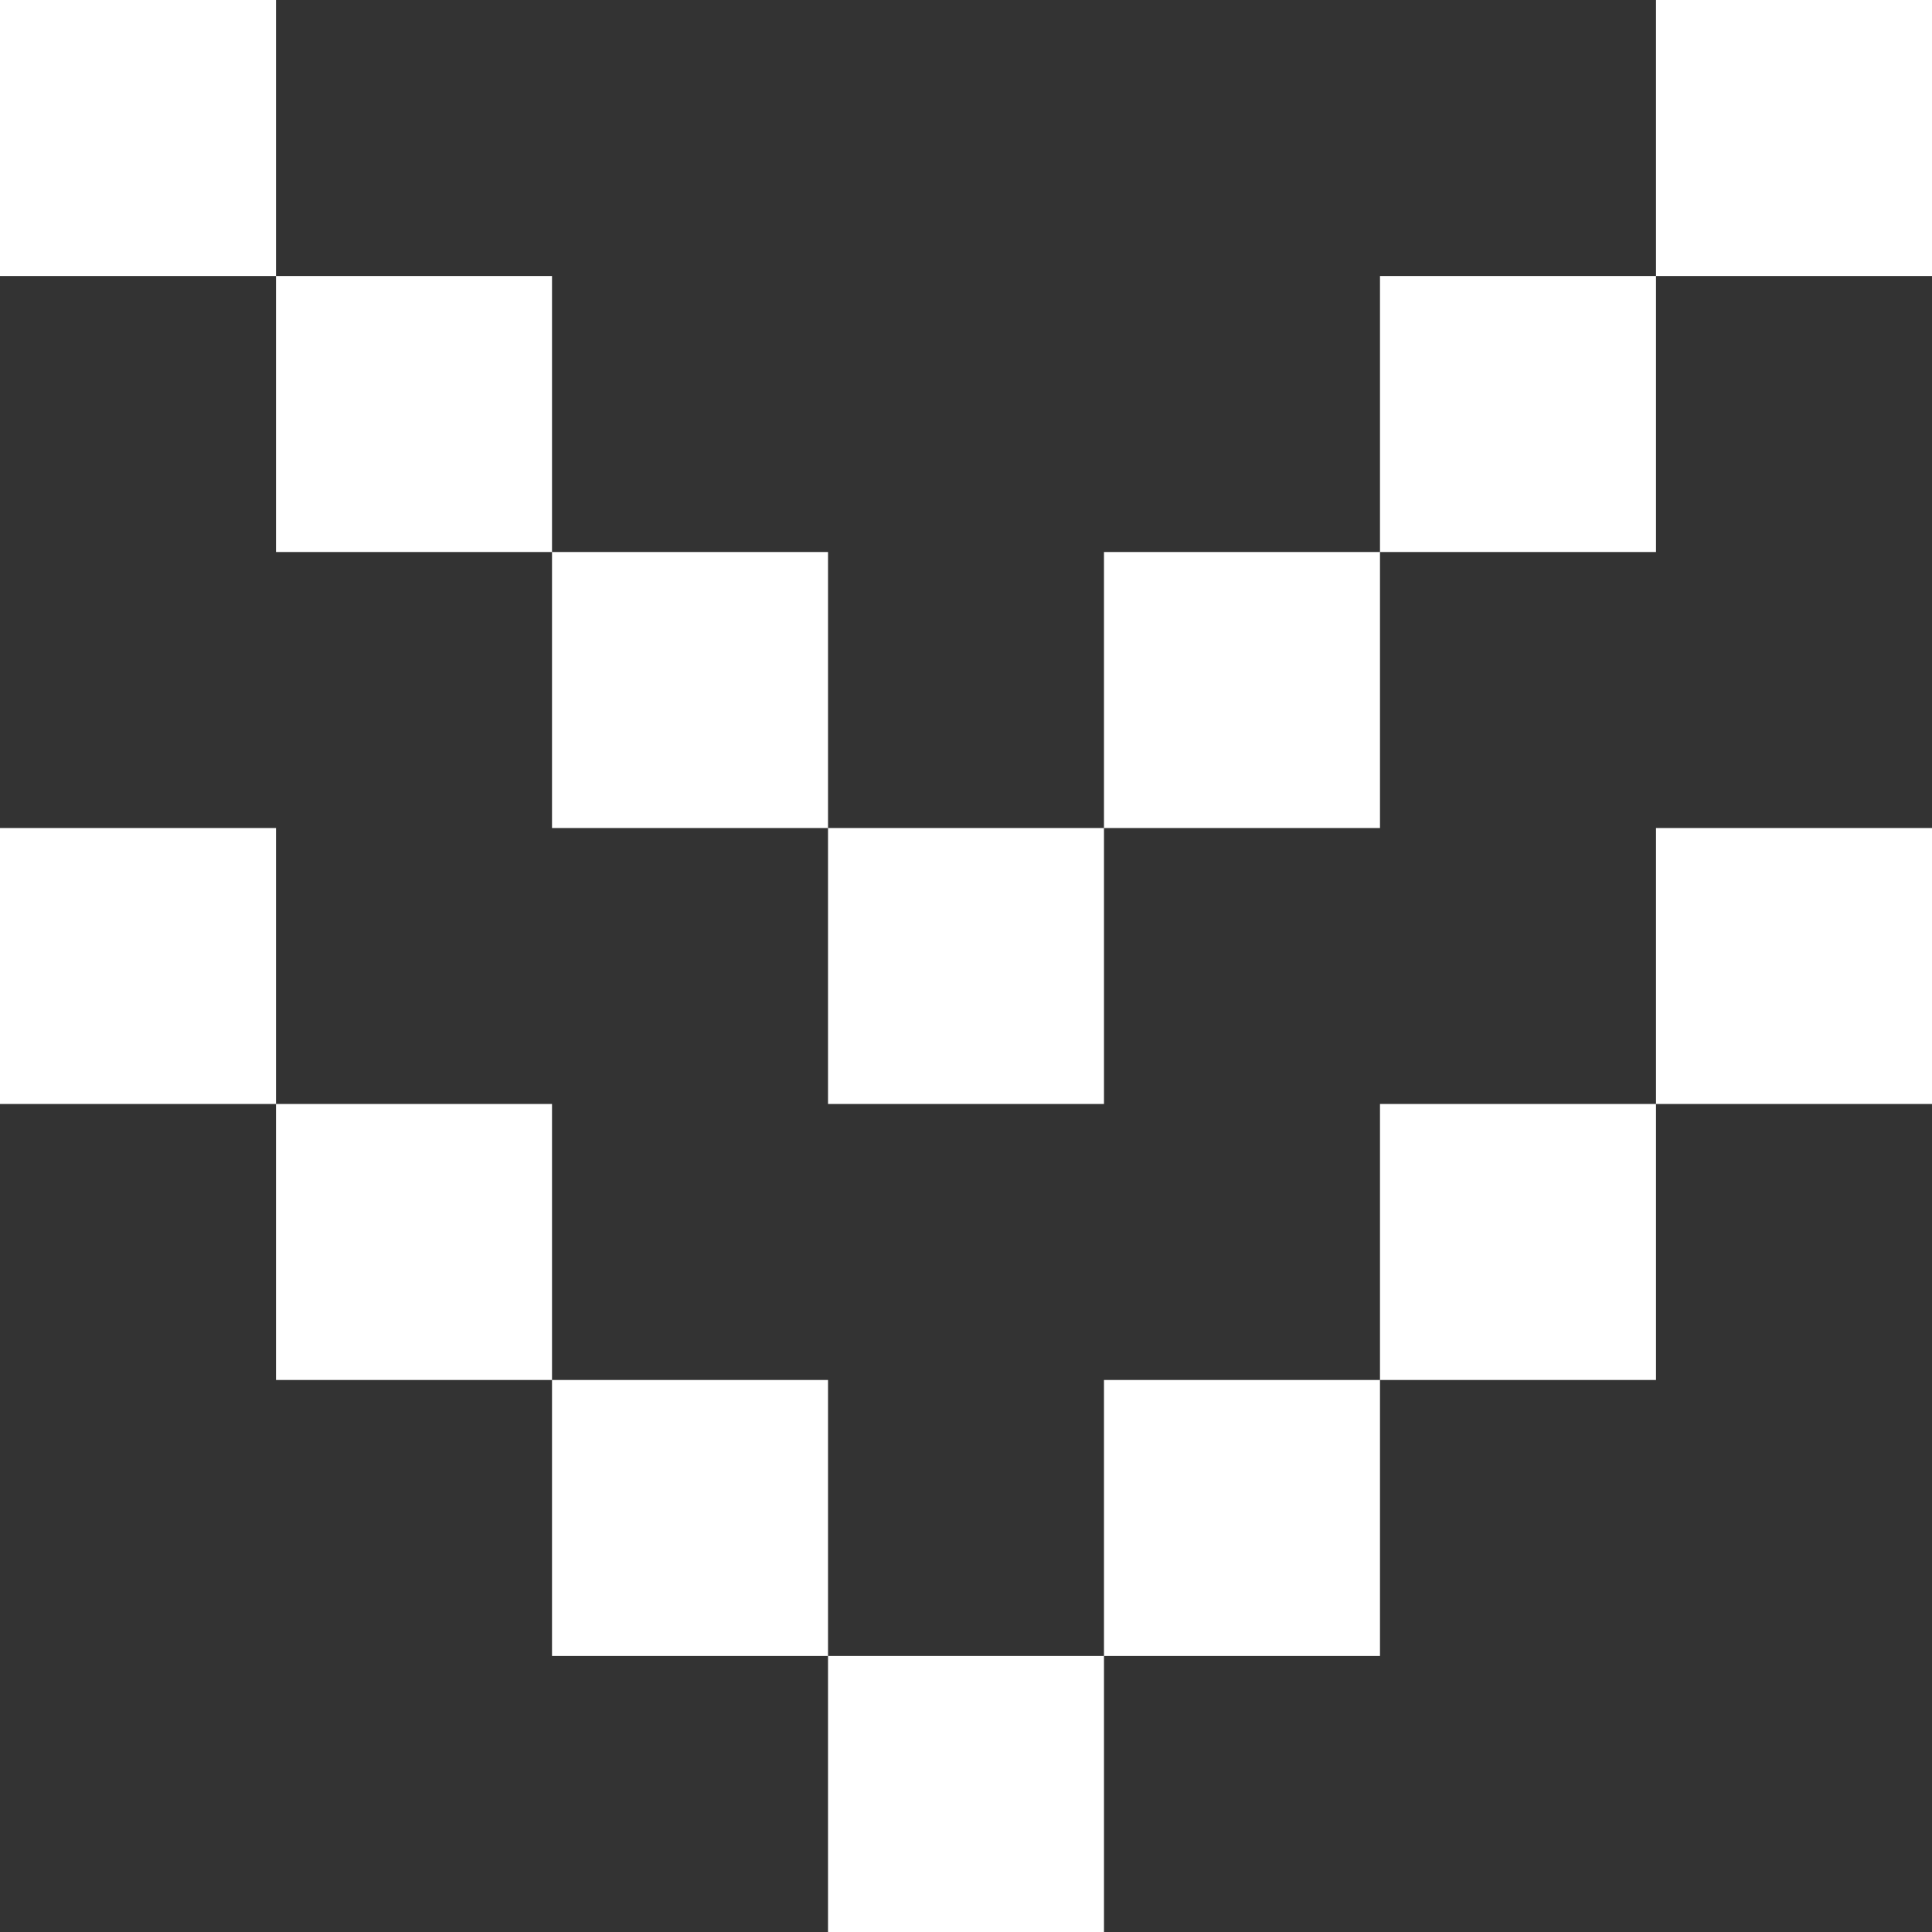 <svg width="36" height="36" viewBox="0 0 36 36" version="1.1" xmlns="http://www.w3.org/2000/svg" xmlns:xlink="http://www.w3.org/1999/xlink">
<rect x="0" y="0" width="36" height="36" fill="#333333" stroke="none"/>
<title>006-arrow-of-small-pixels-or-squares-and-double-line-pointing-to-left-direction</title>
<desc>Created using Figma</desc>
<g id="Canvas" transform="translate(-2137 -646)">
<g id="006-arrow-of-small-pixels-or-squares-and-double-line-pointing-to-left-direction">
<g id="Group">
<g id="Vector">
<use xlink:href="#path0_fill" transform="matrix(-1.38778e-17 -1 1 -1.38778e-17 2137 682)" fill="#FFFFFF"/>
</g>
</g>
</g>
</g>
<defs>
<path id="path0_fill" d="M 5.143 20.571L 0 20.571L 0 15.429L 5.143 15.429L 5.143 20.571ZM 10.286 10.286L 5.143 10.286L 5.143 15.429L 10.286 15.429L 10.286 10.286ZM 15.429 5.143L 10.286 5.143L 10.286 10.286L 15.429 10.286L 15.429 5.143ZM 20.571 0L 15.429 0L 15.429 5.143L 20.571 5.143L 20.571 0ZM 10.286 20.571L 5.143 20.571L 5.143 25.714L 10.286 25.714L 10.286 20.571ZM 15.429 25.714L 10.286 25.714L 10.286 30.857L 15.429 30.857L 15.429 25.714ZM 20.571 30.857L 15.429 30.857L 15.429 36L 20.571 36L 20.571 30.857ZM 20.571 15.429L 15.429 15.429L 15.429 20.571L 20.571 20.571L 20.571 15.429ZM 25.714 10.286L 20.571 10.286L 20.571 15.429L 25.714 15.429L 25.714 10.286ZM 30.857 5.143L 25.714 5.143L 25.714 10.286L 30.857 10.286L 30.857 5.143ZM 36 0L 30.857 0L 30.857 5.143L 36 5.143L 36 0ZM 25.714 20.571L 20.571 20.571L 20.571 25.714L 25.714 25.714L 25.714 20.571ZM 30.857 25.714L 25.714 25.714L 25.714 30.857L 30.857 30.857L 30.857 25.714ZM 36 30.857L 30.857 30.857L 30.857 36L 36 36L 36 30.857Z"/>
</defs>
</svg>
